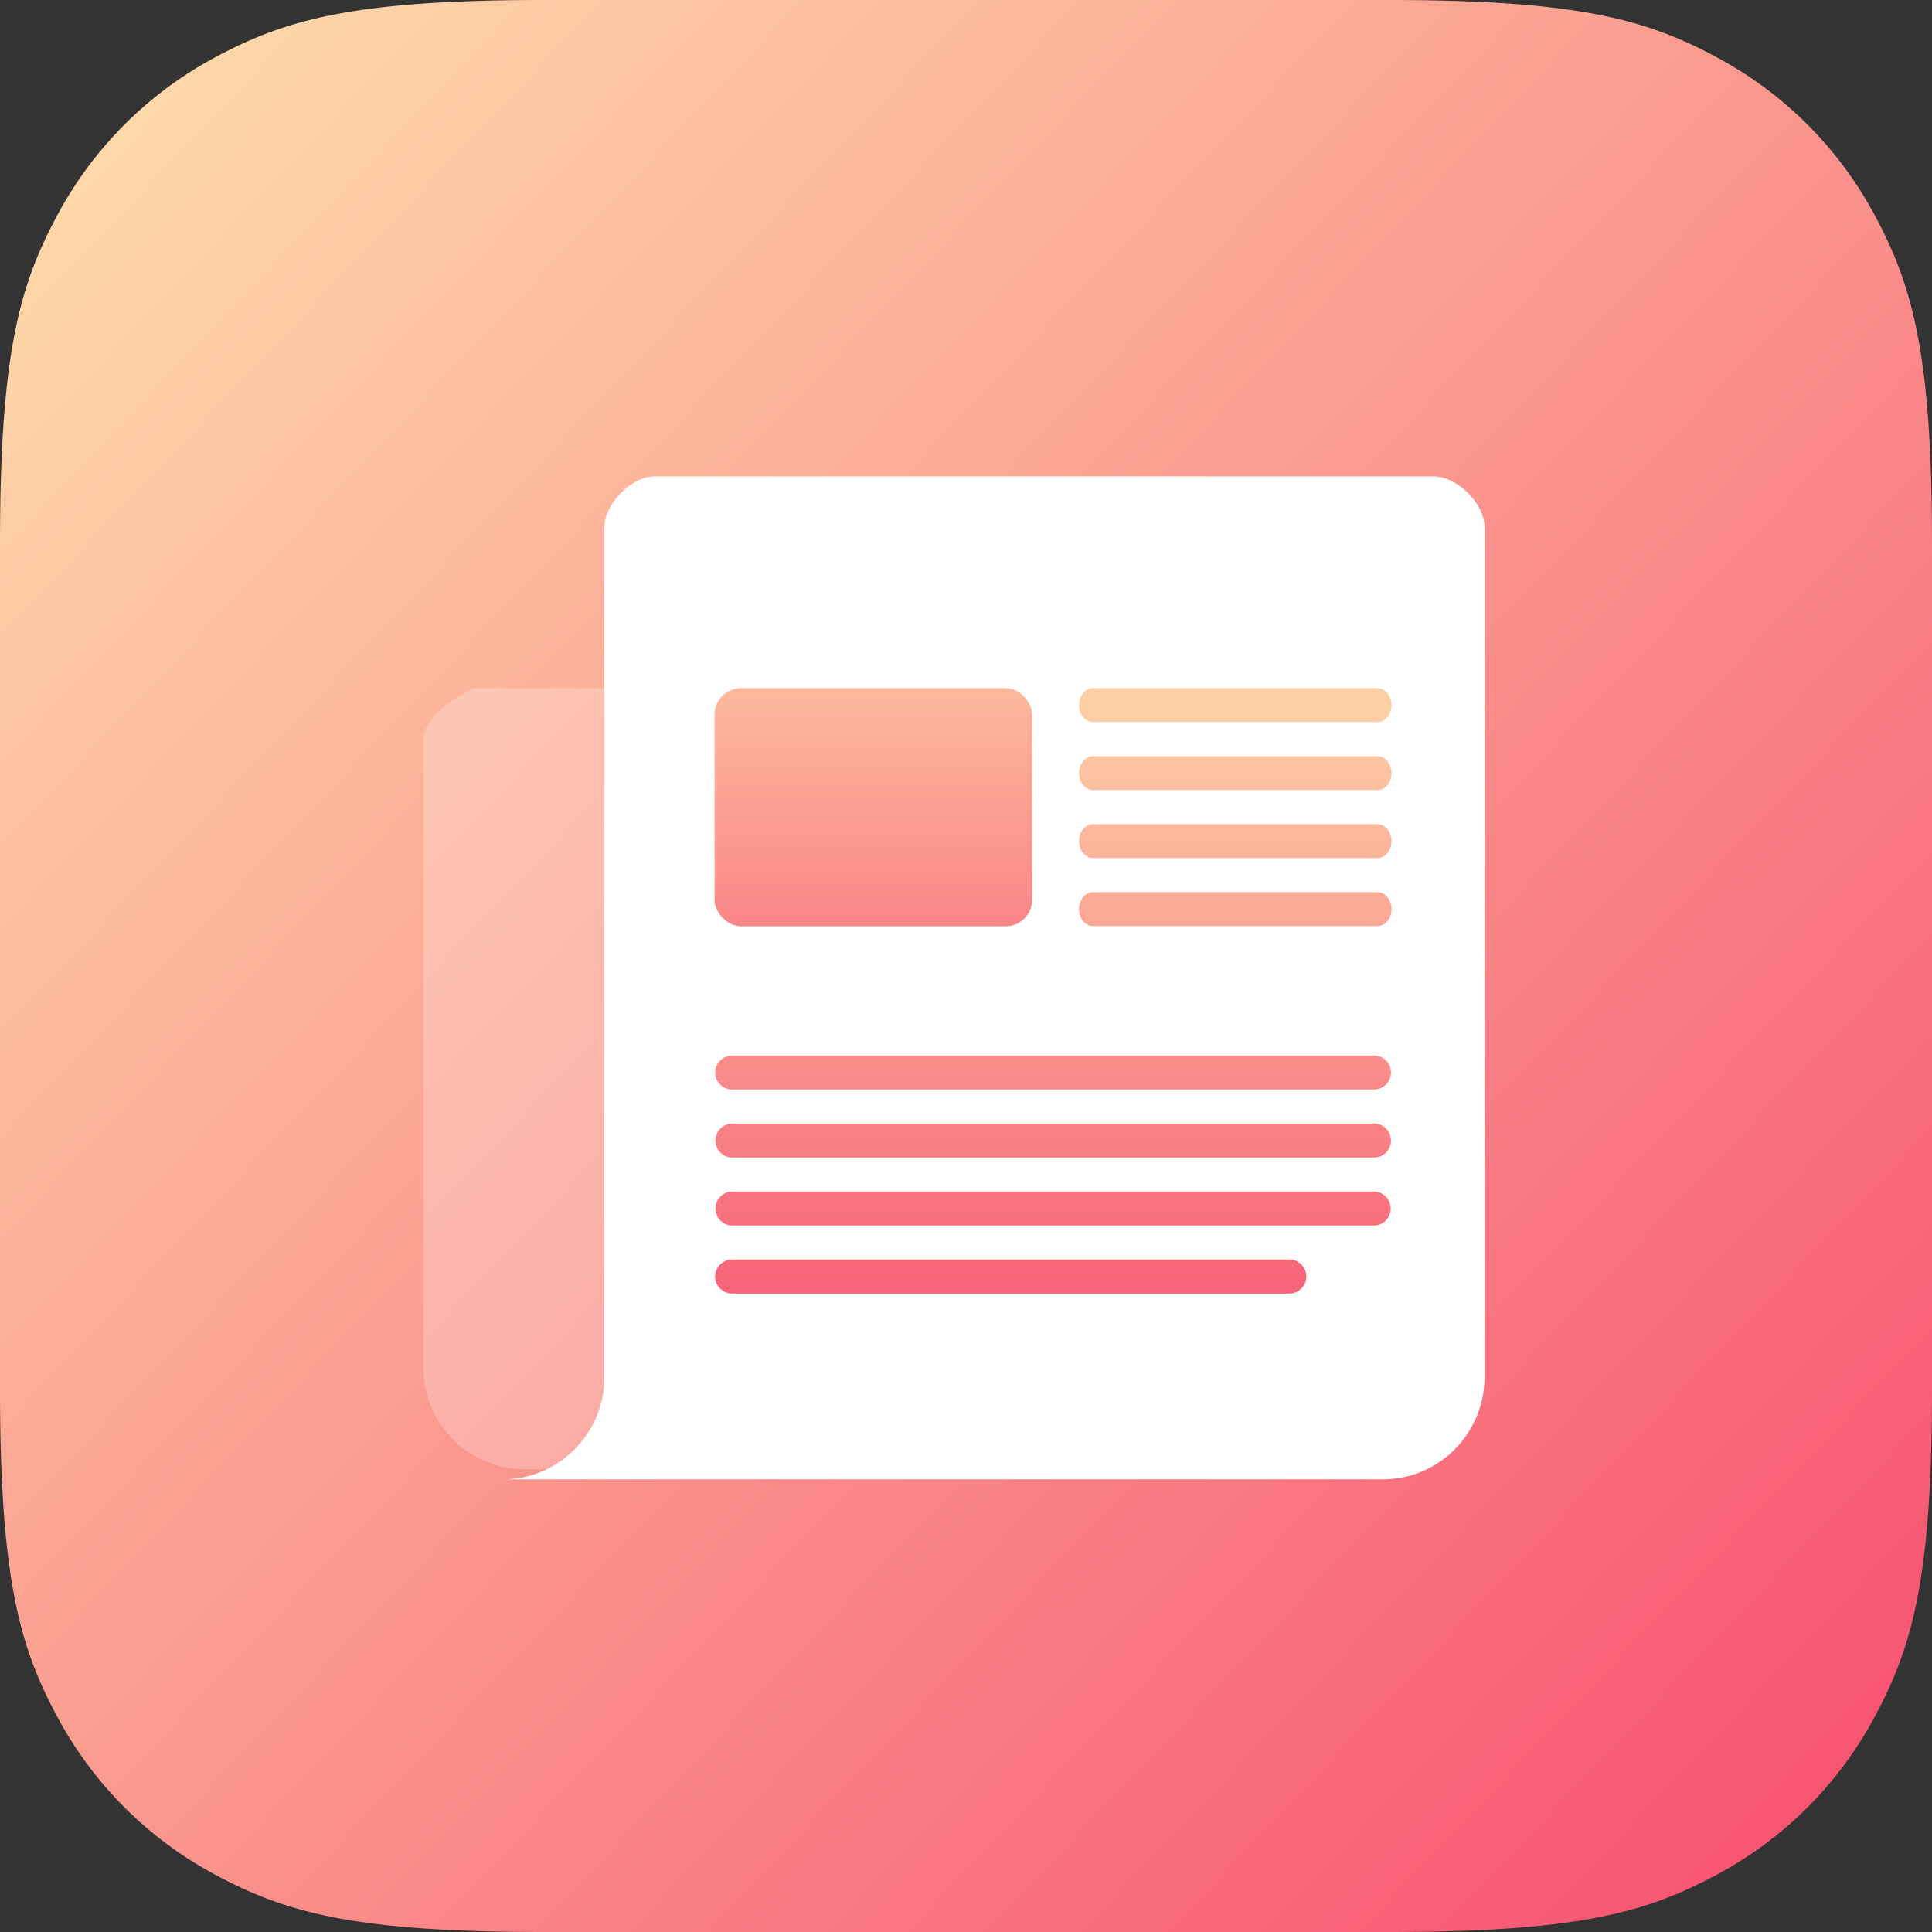 <svg width="73" height="73" xmlns="http://www.w3.org/2000/svg"><rect width="100%" height="100%" fill="#333333" stroke="none"/><defs><linearGradient x1="1.992%" y1="1.889%" x2="100%" y2="94.831%" id="a"><stop stop-color="#FEDFAD" offset="0%"/><stop stop-color="#F74F70" offset="100%"/></linearGradient><linearGradient x1="50%" y1="2.748%" x2="50%" y2="100%" id="b"><stop stop-color="#FDCFA6" offset="0%"/><stop stop-color="#F86379" offset="100%"/></linearGradient><linearGradient x1="50%" y1="0%" x2="50%" y2="171.224%" id="c"><stop stop-color="#FCB99D" offset="0%"/><stop stop-color="#F86078" offset="100%"/></linearGradient></defs><g fill="none" fill-rule="evenodd"><path d="M20.511 0H52.49c7.132 0 9.718.743 12.326 2.137a14.538 14.538 0 0 1 6.048 6.048C72.257 10.793 73 13.38 73 20.511V52.49c0 7.132-.743 9.718-2.137 12.326a14.538 14.538 0 0 1-6.048 6.048C62.207 72.257 59.62 73 52.489 73H20.51c-7.132 0-9.718-.743-12.326-2.137a14.538 14.538 0 0 1-6.048-6.048C.743 62.207 0 59.62 0 52.489V20.51c0-7.132.743-9.718 2.137-12.326a14.538 14.538 0 0 1 6.048-6.048C10.793.743 13.38 0 20.511 0z" fill="url(#a)"/><path d="M23.674 27.927V26H17.92S16 26.867 16 27.927v23.862a3.83 3.83 0 0 0 3.837 3.726h3.837V27.927z" fill="#FFF" opacity=".23"/><path d="M54.173 18H24.756c-.928 0-1.919 1.06-1.919 1.927v32.116c0 2.12-1.727 3.854-3.837 3.854h33.255c2.11 0 3.837-1.734 3.837-3.854V19.927c0-.931-1.055-1.927-1.919-1.927z" fill="#FFF"/><path d="M51.941 45.022H27.64a.643.643 0 0 0 0 1.284H51.94a.643.643 0 0 0 0-1.284zm0-5.139H27.64a.643.643 0 0 0 0 1.285H51.94a.643.643 0 0 0 0-1.285zm0 2.57H27.64a.643.643 0 0 0 0 1.284H51.94a.643.643 0 0 0 0-1.285zm.103-11.314H41.305c-.295 0-.537.289-.537.642 0 .353.242.642.537.642h10.738c.296 0 .537-.289.537-.642 0-.353-.241-.642-.536-.642zm0-5.139H41.305c-.295 0-.537.29-.537.642 0 .354.242.643.537.643h10.738c.296 0 .537-.29.537-.643 0-.353-.241-.642-.536-.642zm0 7.708H41.305c-.295 0-.537.289-.537.642 0 .353.242.643.537.643h10.738c.296 0 .537-.29.537-.643 0-.353-.241-.642-.536-.642zm0-5.139H41.305c-.295 0-.537.29-.537.643 0 .353.242.642.537.642h10.738c.296 0 .537-.29.537-.642 0-.354-.241-.643-.536-.643zm-3.3 19.022H27.64a.643.643 0 0 0 0 1.285h21.103a.643.643 0 0 0 0-1.285z" fill="url(#b)" fill-rule="nonzero"/><rect fill="url(#c)" x="27" y="26" width="12" height="9" rx="1"/></g></svg>